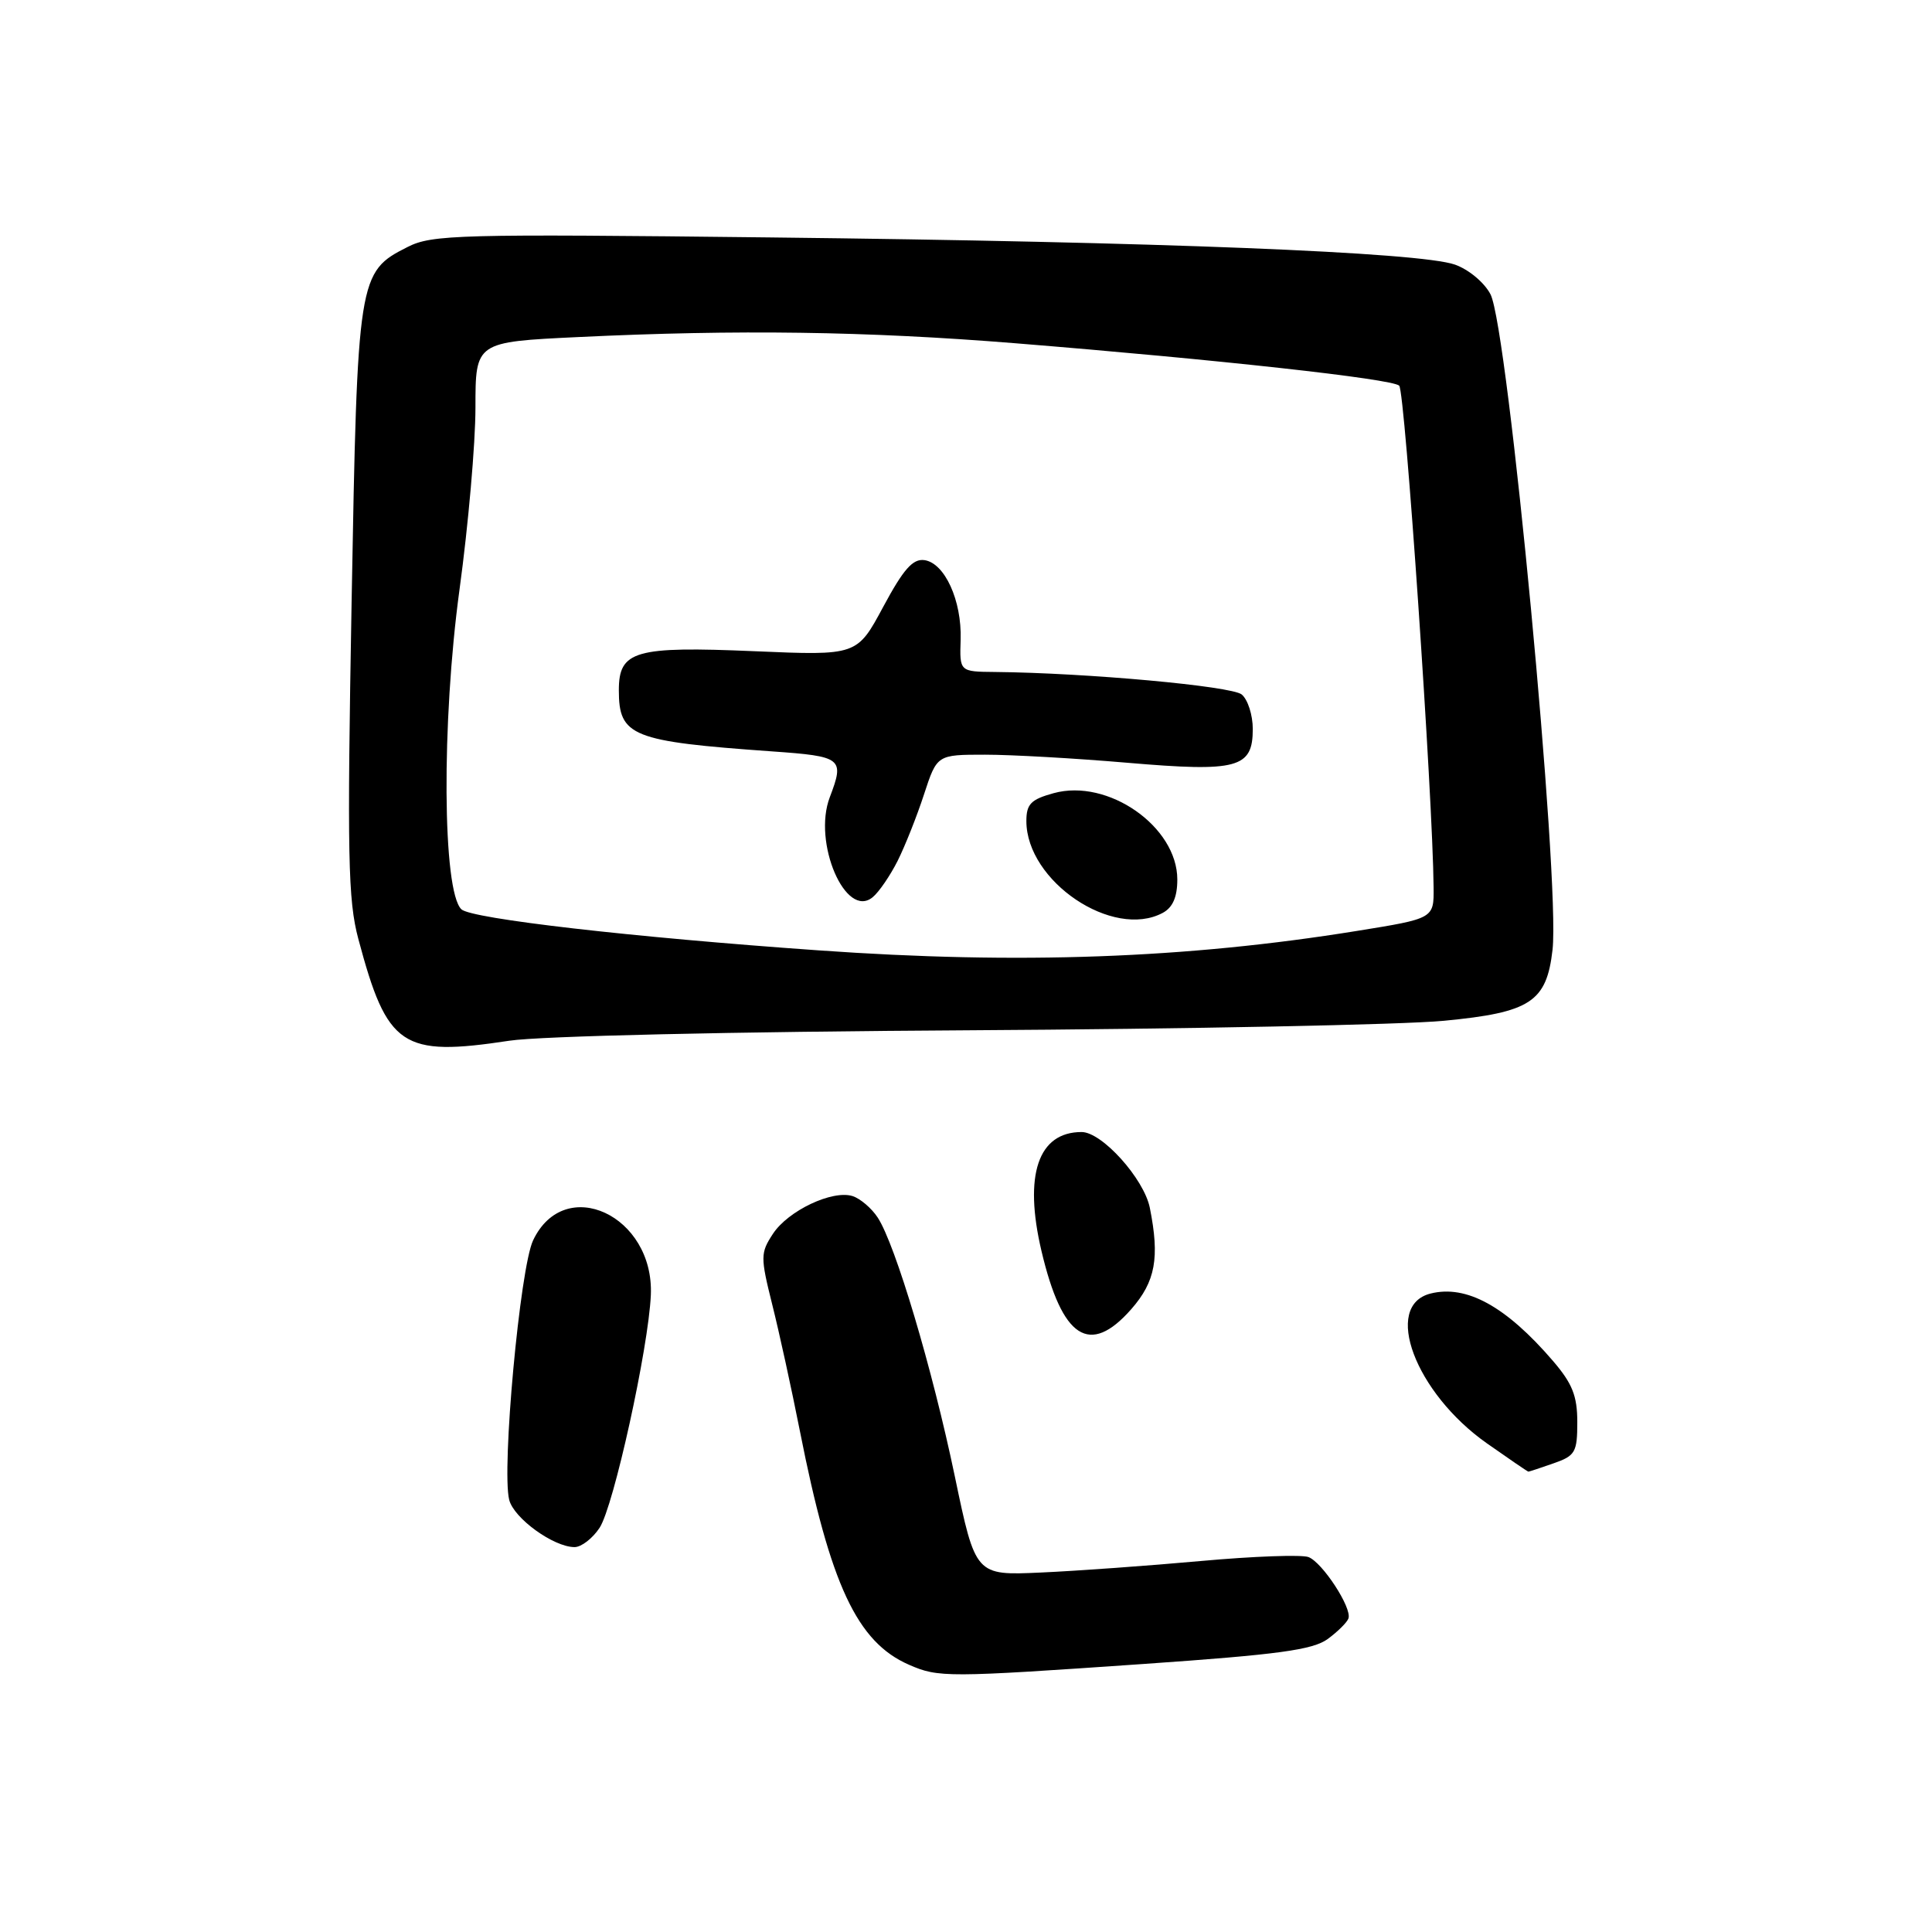 <?xml version="1.0" encoding="UTF-8" standalone="no"?>
<!DOCTYPE svg PUBLIC "-//W3C//DTD SVG 1.1//EN" "http://www.w3.org/Graphics/SVG/1.1/DTD/svg11.dtd" >
<svg xmlns="http://www.w3.org/2000/svg" xmlns:xlink="http://www.w3.org/1999/xlink" version="1.1" viewBox="0 0 256 256">
 <g >
 <path fill="currentColor"
d=" M 151.59 220.48 C 169.42 219.24 173.95 218.62 175.94 217.17 C 177.28 216.18 178.51 214.96 178.68 214.44 C 179.15 213.03 175.22 207.02 173.38 206.32 C 172.49 205.98 166.08 206.21 159.14 206.84 C 152.19 207.47 142.62 208.16 137.88 208.37 C 129.26 208.76 129.26 208.76 126.52 195.63 C 123.54 181.34 118.64 164.90 116.30 161.33 C 115.49 160.09 113.99 158.82 112.98 158.49 C 110.30 157.64 104.42 160.42 102.41 163.50 C 100.76 166.02 100.75 166.55 102.32 172.84 C 103.24 176.50 104.89 184.05 105.99 189.62 C 110.01 209.98 113.56 217.59 120.45 220.59 C 124.36 222.30 125.46 222.29 151.59 220.48 Z  M 79.45 202.44 C 81.32 199.59 85.93 178.62 86.24 171.59 C 86.69 161.05 74.82 155.54 70.64 164.35 C 68.90 168.00 66.45 194.66 67.47 198.73 C 68.08 201.18 73.35 204.99 76.13 205.00 C 77.03 205.00 78.52 203.85 79.45 202.44 Z  M 205.85 193.90 C 208.73 192.90 209.00 192.44 209.00 188.44 C 209.00 184.95 208.34 183.31 205.75 180.30 C 199.55 173.09 194.30 170.21 189.56 171.40 C 183.18 173.00 187.52 184.56 197.02 191.25 C 199.95 193.31 202.42 195.00 202.52 195.00 C 202.62 195.00 204.12 194.51 205.85 193.90 Z  M 149.90 173.47 C 153.11 169.81 153.68 166.66 152.36 160.05 C 151.59 156.19 146.02 150.00 143.32 150.00 C 137.55 150.00 135.63 155.69 138.00 165.76 C 140.74 177.38 144.39 179.74 149.90 173.47 Z  M 67.50 137.90 C 71.55 137.28 97.08 136.70 128.00 136.52 C 157.43 136.35 185.92 135.78 191.31 135.26 C 202.80 134.16 204.93 132.77 205.72 125.84 C 206.74 116.71 199.82 43.48 197.50 39.00 C 196.69 37.44 194.62 35.71 192.78 35.06 C 188.10 33.42 153.55 32.04 102.00 31.46 C 60.78 30.99 57.24 31.08 54.00 32.73 C 47.45 36.04 47.36 36.63 46.59 79.72 C 45.99 113.38 46.11 119.28 47.48 124.41 C 51.31 138.77 53.24 140.06 67.50 137.90 Z  M 108.50 125.93 C 83.76 124.19 62.46 121.74 61.14 120.49 C 58.62 118.11 58.49 95.70 60.89 78.10 C 62.05 69.62 63.00 58.78 63.00 54.00 C 63.00 45.31 63.00 45.31 76.66 44.66 C 97.70 43.65 114.81 43.89 134.50 45.48 C 161.46 47.66 184.39 50.19 185.40 51.10 C 186.17 51.78 189.85 105.49 189.96 117.60 C 190.00 121.71 190.00 121.71 179.75 123.36 C 157.19 127.00 135.00 127.81 108.50 125.93 Z  M 154.07 120.96 C 155.39 120.25 156.00 118.87 156.00 116.54 C 156.00 109.53 146.81 103.11 139.61 105.10 C 136.60 105.93 136.00 106.54 136.00 108.80 C 136.01 116.78 147.46 124.50 154.07 120.96 Z  M 118.94 114.07 C 119.92 112.11 121.50 108.14 122.44 105.25 C 124.16 100.00 124.16 100.00 130.53 100.00 C 134.03 100.00 142.51 100.48 149.38 101.07 C 164.02 102.32 166.00 101.78 166.00 96.59 C 166.00 94.75 165.34 92.69 164.53 92.02 C 163.18 90.91 143.97 89.16 131.83 89.04 C 127.15 89.00 127.15 89.00 127.29 84.75 C 127.45 79.57 125.18 74.60 122.49 74.22 C 120.95 74.01 119.71 75.42 117.03 80.41 C 113.56 86.87 113.56 86.87 99.99 86.29 C 84.11 85.61 82.00 86.22 82.00 91.46 C 82.00 97.56 83.70 98.24 102.25 99.56 C 111.62 100.22 111.92 100.46 109.95 105.64 C 107.66 111.64 112.06 121.86 115.64 118.88 C 116.47 118.20 117.95 116.03 118.94 114.07 Z "/>
</g>
</svg>